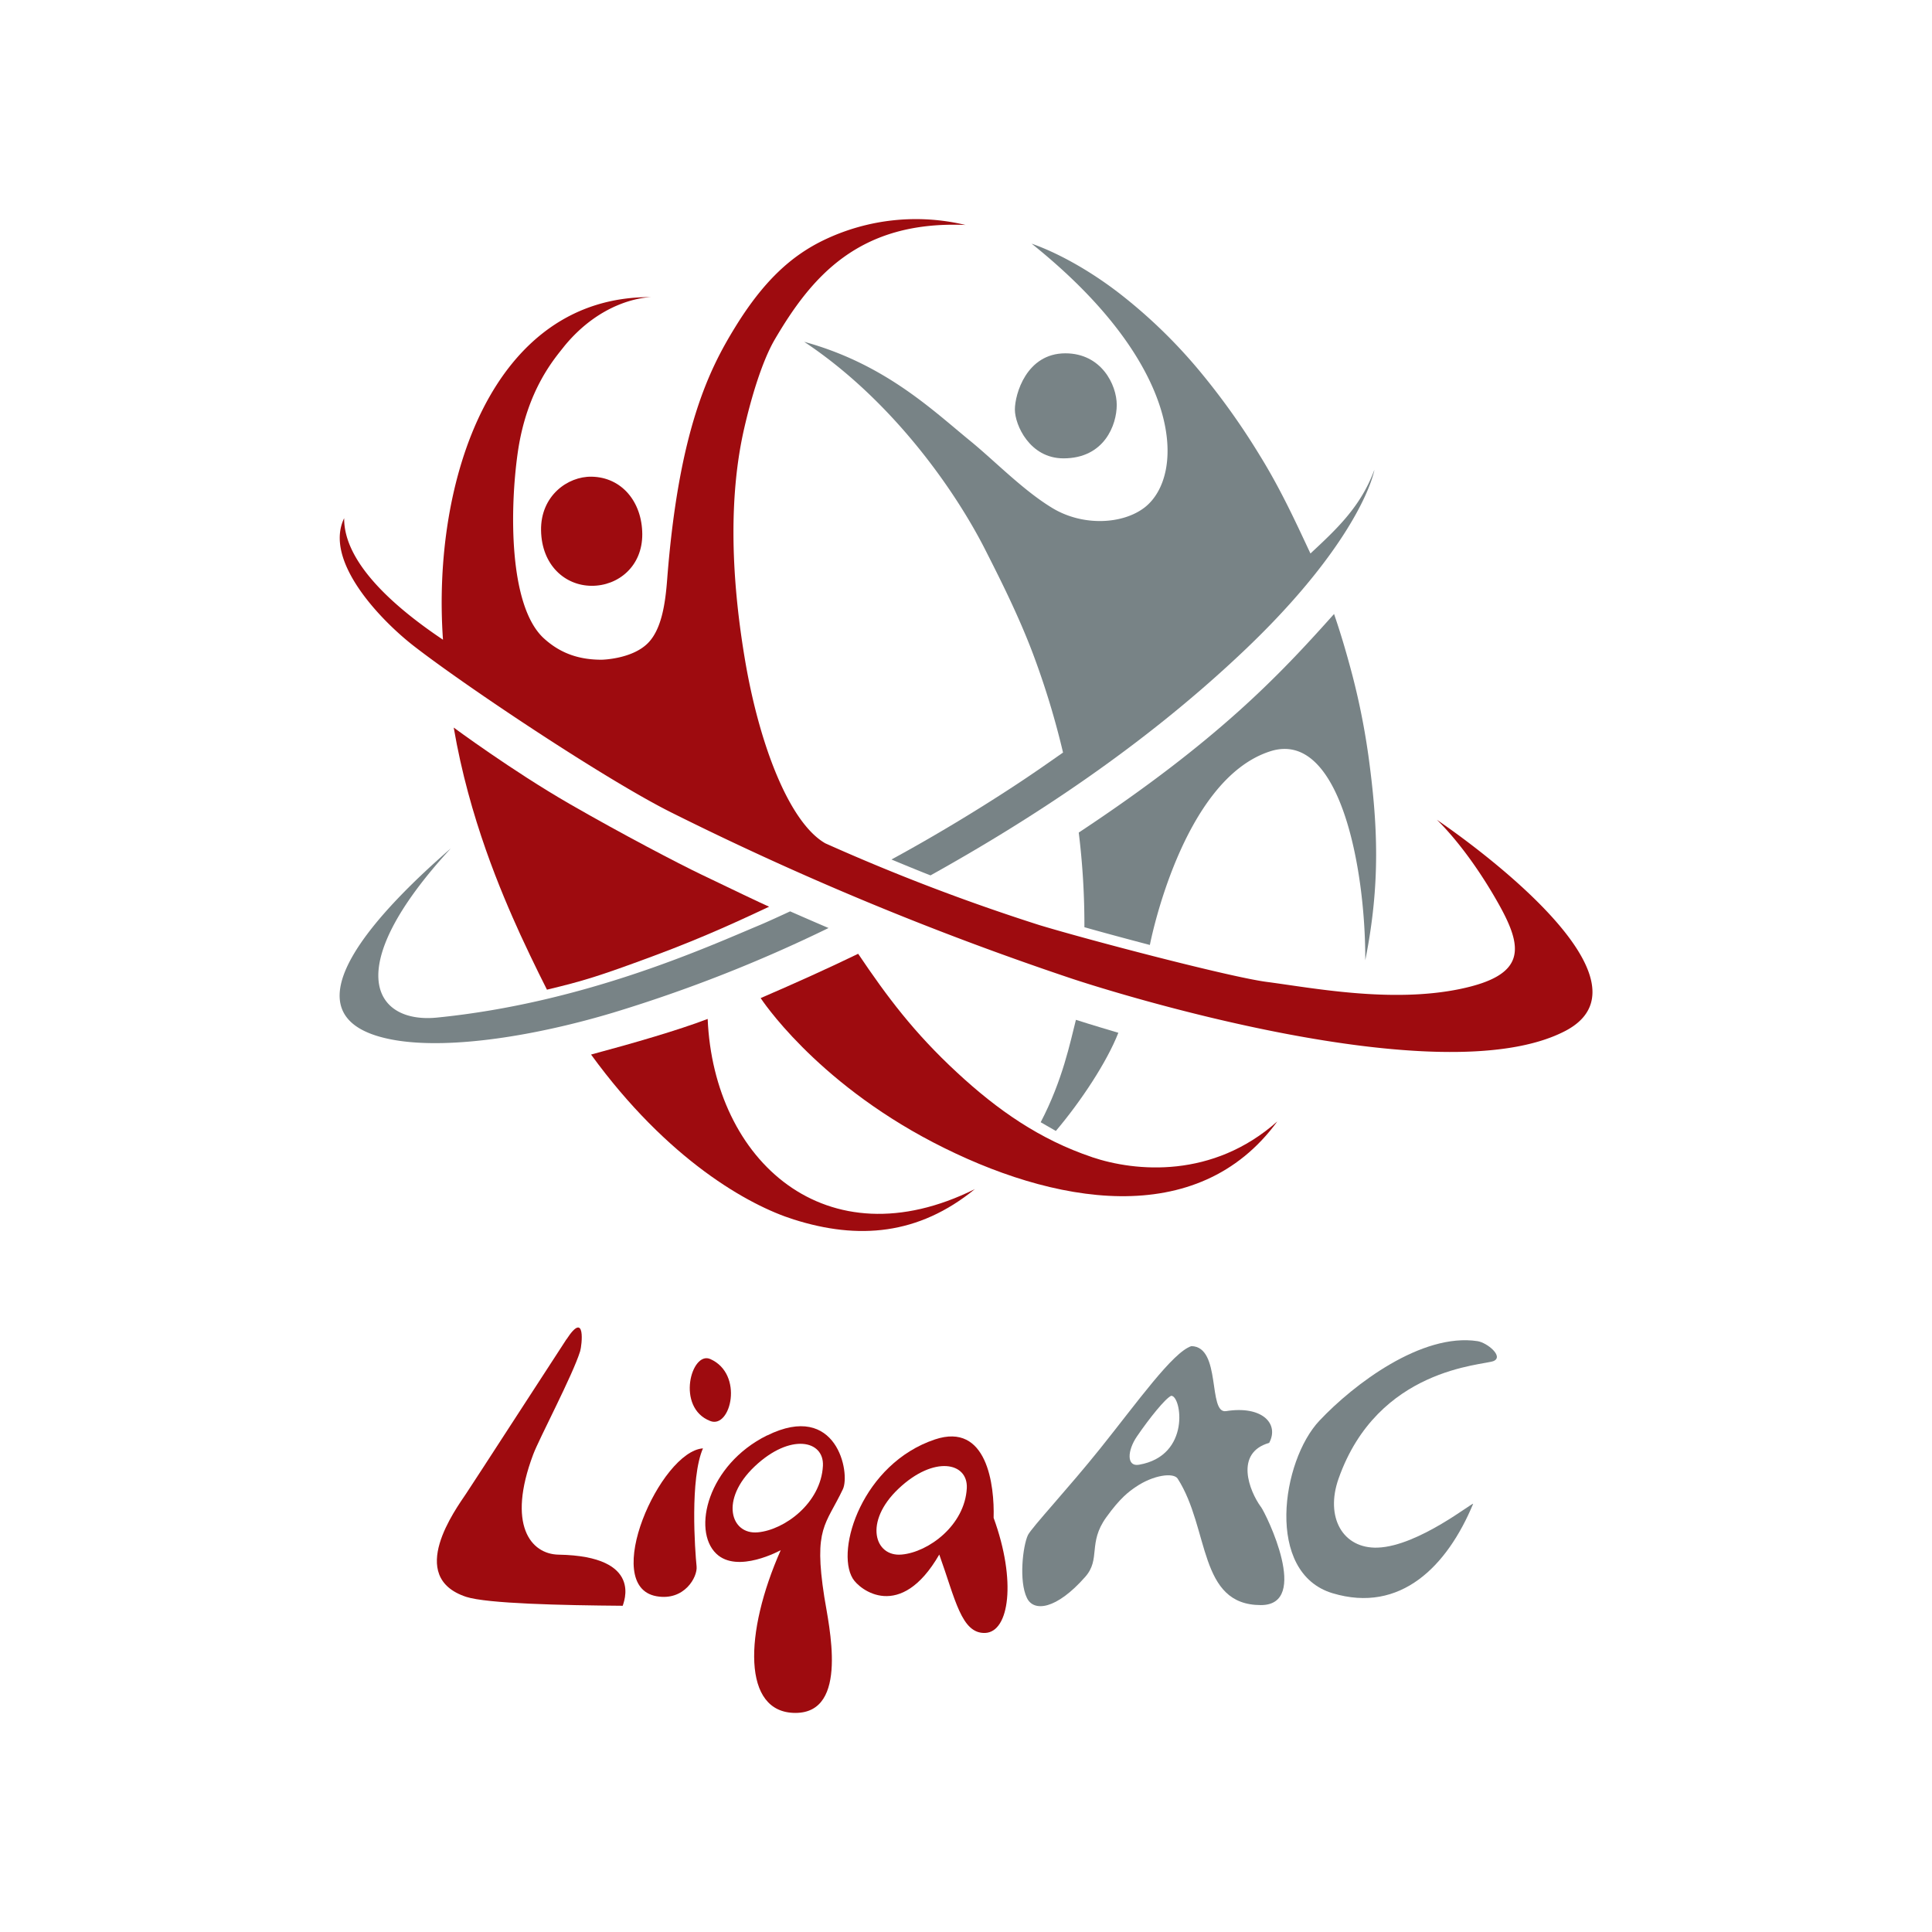 <svg id="Layer_1" data-name="Layer 1" xmlns="http://www.w3.org/2000/svg" xmlns:xlink="http://www.w3.org/1999/xlink" viewBox="0 0 566.93 566.93"><defs><style>.cls-1{fill:none;}.cls-2{clip-path:url(#clip-path);}.cls-3{fill:#788386;}.cls-4{fill:#9e0b0f;}</style><clipPath id="clip-path"><rect class="cls-1" x="99.66" y="64.31" width="367.6" height="438.3"/></clipPath></defs><title>liga-ac</title><g class="cls-2"><path class="cls-3" d="M223.14,271.37c-14.91,6.21-51.16,22.87-94.91,27.23-18.32,1.83-28.75-14.07,4.09-49.68-18.67,16.23-53.34,50.16-16.15,56.34,16.43,2.71,41.48-1.43,63.66-8.08a426,426,0,0,0,63.3-24.86c-5.59-2.39-11.27-4.89-11.27-4.89-1.79.84-6.74,3.11-8.72,3.94"/><path class="cls-3" d="M401.51,221.5a208,208,0,0,0-5.65-27c-2.23-8.16-4-13.14-4.39-14.33-15.82,17.69-33.77,36.92-74.92,64.14a221,221,0,0,1,1.66,27.77c7.18,2.06,19.21,5.21,19.21,5.21s9.29-48.47,35.3-56.82c20.34-6.55,28,34.07,27.91,61.31,4.49-22.47,3.7-39.81.88-60.31"/><path class="cls-3" d="M403.25,138c-4,10.77-11.11,17.34-18.71,24.42-3.91-8.32-8.55-18.57-14.81-28.69a207.44,207.44,0,0,0-16.94-23.92,151.58,151.58,0,0,0-24.14-23.59c-9.61-7.45-19.17-12.38-25.93-14.72,45.06,36.06,45.06,68,33.24,77.35-6.38,5-18.11,5.68-27.12.25-8.51-5.13-16.8-13.71-24-19.61-11.21-9.13-25.11-22.66-48.86-29.19,25.73,17.08,44.29,43.49,53.28,61.31,3.61,7.14,9.74,19.08,14.2,31.16a237.19,237.19,0,0,1,8.48,28.06c-4,2.8-9,6.33-14.8,10.11-10.54,6.9-22.86,14.37-35.54,21.27,2.16.92,9.67,4,11.46,4.66,29.27-16.31,62.09-37.59,91.77-65.71,27.9-26.41,36.79-45.76,38.46-53.16"/><path class="cls-3" d="M305.38,329.31l4.45,2.56c7.43-8.78,15-20.26,18.34-28.81-2-.6-8-2.37-12.45-3.8-1.66,6.5-3.88,17.69-10.34,30.05"/><path class="cls-3" d="M327.7,118.81c0-5.86-4.48-15.13-15.08-15.13-11.42,0-14.81,12-14.81,16.5s4.35,14.32,14.26,14.32c12,0,15.63-9.82,15.63-15.69"/><path class="cls-4" d="M421.57,240.51s8.8,8,18.25,24.85c7.21,12.89,8.07,20.8-11.33,24.84-20.23,4.21-43.37-.32-56.78-2.07C361,286.74,319.2,275.77,305,271.46a599.13,599.13,0,0,1-62.83-24c-10.45-6-19.34-28.61-23.62-54.2s-4.5-48.51-.22-67.35c2.19-9.58,5.36-20,9-26.26,10.65-18.15,24.5-35,56-33.63A62.38,62.38,0,0,0,242,70.33C232.18,75,224,82.54,215.69,96.07c-7.44,12.11-16.52,29.86-19.92,74-.54,7.08-1.64,14.64-5.68,18.68-4.7,4.7-13.55,4.84-13.55,4.84-6.43,0-12-1.73-17-6.32-10.32-9.54-9.94-38.07-7.62-54.41,2.67-18.75,11.14-28,13.72-31.34,10.81-13.11,23-14.24,25.41-14.33-46.73-.3-64.34,54-61.06,100.53-14.38-9.63-29.1-22.64-29-35.66-6.1,12.54,10.78,30,20.41,37.48,15.37,11.94,56.41,39.31,75.68,48.92a909.43,909.43,0,0,0,116.48,48.39c11.77,4,109,34.63,145.63,15.74,31.17-16.06-37.59-62.05-37.59-62.05"/><path class="cls-4" d="M225.67,266.06c-2.28-1-11.42-5.37-20-9.5-6.44-3.09-22.94-11.68-38.61-20.71-16.77-9.67-33.92-22.35-33.92-22.35,4.58,26.7,14,48.53,19.54,60.73,4,8.7,7.82,16.18,7.82,16.18,10.6-2.54,15.07-3.89,31-9.79s27-11.21,34.21-14.56"/><path class="cls-4" d="M207.66,299c-8.58,3.28-21.65,7.08-34.22,10.45,22.51,30.94,46.21,44.22,59.46,48.39,18.92,6,36.57,4.62,53.16-8.9-43.67,21.72-76.62-8.36-78.4-49.94"/><path class="cls-4" d="M320.48,339.56c-15.38-5.17-27.79-13.84-39.66-24.85-12.64-11.69-20.48-22.19-29-34.83-8.88,4.3-18.21,8.51-28.61,13,0,0,15.65,24.15,50.68,42.37s77.51,25.87,100.93-6.18c-18.93,16.82-41.56,14.8-54.37,10.49"/><path class="cls-4" d="M158.77,155.66c.18,10.16,7,16.19,14.82,16.24s14.94-5.73,14.88-15.17-6-16.7-14.88-16.85c-7-.12-15,5.61-14.82,15.78"/><path class="cls-3" d="M432.27,441.32c-7.62,18.27-21.26,32.18-41.21,26.21s-15-38.92-3.86-50.67c10-10.62,30-25.81,46.37-23.31,2.87.45,7.74,4.52,4.73,5.83s-34,1.9-45.51,34.52c-4,11.35,1.25,20.6,11.49,20.24,12.06-.44,28.39-13.79,28-12.82"/><path class="cls-3" d="M370,442.19c-3.45-4.74-7.76-15.87,2.43-18.79,3-5.59-2-11-12.64-9.32-5.45.9-1.29-18.93-10.19-19.07-5.44,1.74-15.87,16.46-26.72,30-9.24,11.55-20.08,23.15-21.24,25.44-1.51,3.22-2.7,13.54-.29,18.47,2,4.15,8.62,3.42,17.09-6.19,4.64-5.25.72-9.9,6.17-17.47,4.12-5.73,6.64-7.54,8.62-8.9,5.22-3.58,11.17-4.32,12.35-2.46C355,448.61,351.58,471,370,471c14.64,0,1.59-26.63,0-28.84M334.2,429.82c-3.65.62-3.43-4.14-.57-8.32,3.71-5.42,8.34-11.16,10.05-11.92,3-.06,5.89,17.62-9.48,20.24"/><path class="cls-4" d="M291.57,445.4c.28-9.47-1.87-28.17-17.25-23-21.18,7.11-29.21,32.28-24.11,40.77,2,3.36,14,12.76,25.41-7,4.69,13,6.47,23.31,13.5,23s9.19-15.28,2.45-33.77m-27,10.77c-7.9.74-11.24-9.57-.87-19.36s20.36-7.73,20-.14c-.57,10.92-11.24,18.79-19.09,19.5"/><path class="cls-4" d="M225.08,421.21c-17.45,8.67-22,27.83-14.93,34.67,6.23,6.06,18.95-1,18.95-1-10.77,24.33-11.34,47.76,4.31,47.76,15.85,0,9.77-25.79,8.47-34.06-3.17-20.36.43-21,5.46-31.6,2.21-4.67-1.72-25.92-22.26-15.74m-2.73,28.41c-7.9.73-11.24-9.57-.87-19.37s20.37-7.72,20-.15c-.57,10.93-11.24,18.79-19.09,19.52"/><path class="cls-4" d="M192.63,468.4c8.19,1.47,12.09-5.66,11.78-8.73-.48-4.73-2-25.77,1.87-34.66-12.49.87-30.17,40.43-13.65,43.39"/><path class="cls-4" d="M208.43,398.8c-5.55-2.47-10.19,14.27,0,18.19,6,2.34,9.94-13.78,0-18.19"/><path class="cls-4" d="M166.22,393c-7.15,10.94-26.43,40.77-29.44,45.29s-17.71,24.42,0,30.29c6.18,2,28.14,2.48,45.95,2.62.11-.66,6.46-14.56-18.81-15-8.2-.14-15.22-8.78-7.46-29.4,1.73-4.63,11.62-23.3,13.78-30.3.51-1.67,1.74-12.33-4-3.49"/></g></svg>